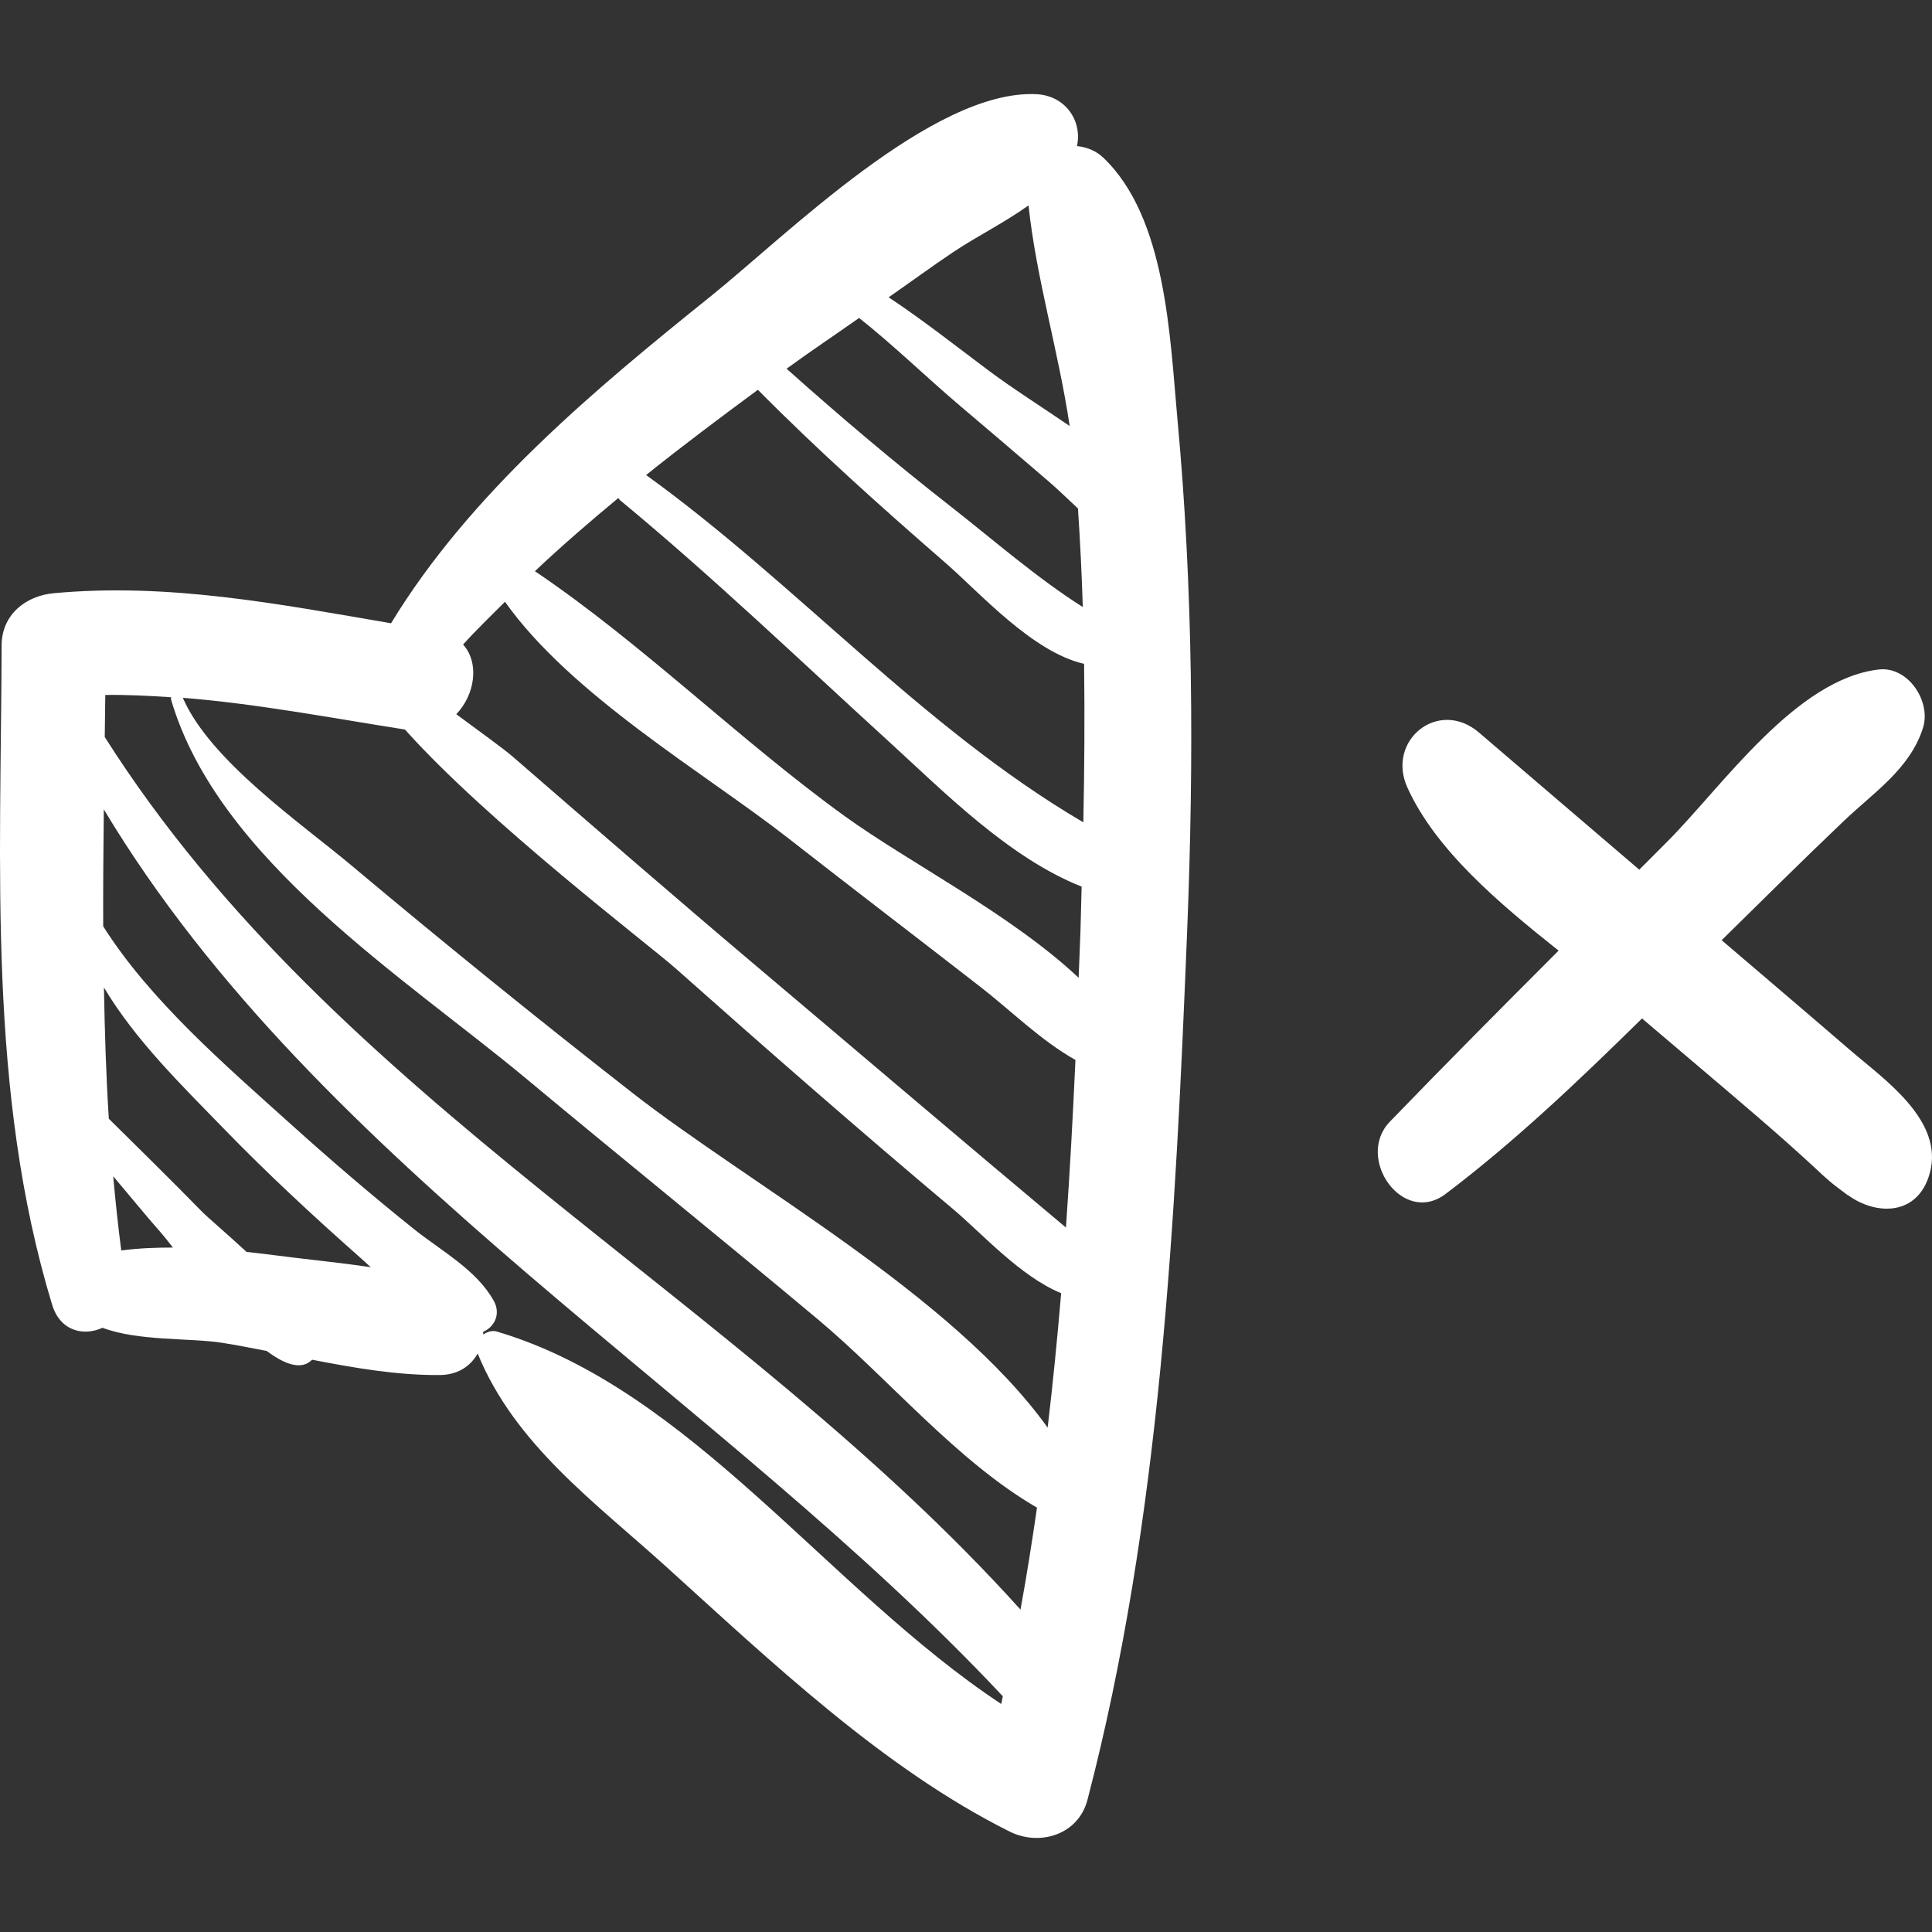 <?xml version="1.0" encoding="iso-8859-1"?>
<!-- Generator: Adobe Illustrator 16.0.0, SVG Export Plug-In . SVG Version: 6.00 Build 0)  -->
<!DOCTYPE svg PUBLIC "-//W3C//DTD SVG 1.1//EN" "http://www.w3.org/Graphics/SVG/1.1/DTD/svg11.dtd">
<svg xmlns="http://www.w3.org/2000/svg" xmlns:xlink="http://www.w3.org/1999/xlink" version="1.1" id="Capa_1" x="0px" y="0px" width="512px" height="512px" viewBox="0 0 186.734 186.734" style="enable-background:new 0 0 186.734 186.734;" xml:space="preserve">
<rect x="0" y="0" width="186.734" height="186.734" fill="#333333" stroke="none"/>
<g>
	<g>
		<path d="M113.811,40.605c-0.735-7.929-1.055-19.567-7.193-25.382c-0.703-0.665-1.601-1.006-2.523-1.106    c0.53-2.477-1.152-4.881-3.924-5.014C90.158,8.625,75.955,22.802,68.726,28.609c-11.33,9.101-23.274,19.053-30.931,31.632    c-10.842-1.858-21.496-3.933-32.601-2.905c-2.74,0.253-5.029,2.099-5.037,5.038c-0.063,21.251-1.379,43.142,4.881,63.73    c0.784,2.584,3.08,3.059,4.866,2.229c3.499,1.317,8.465,0.96,11.6,1.458c1.408,0.224,2.841,0.504,4.279,0.785    c1.762,1.318,3.352,1.88,4.376,0.856c0.003-0.003,0.003-0.007,0.007-0.01c4.126,0.805,8.285,1.515,12.342,1.479    c1.796-0.016,3.001-0.898,3.66-2.081c3.58,8.774,11.311,14.355,18.248,20.63c10.051,9.089,20.928,19.473,33.176,25.579    c2.896,1.444,6.632,0.306,7.511-3.056c7.099-27.149,8.522-56.266,9.646-84.167C115.404,73.413,115.327,56.95,113.811,40.605z     M99.41,19.854c0.755,7.092,2.911,14.135,3.977,21.322c-2.735-1.872-5.525-3.633-7.86-5.381c-3.127-2.34-6.308-4.854-9.637-7.06    c2.093-1.452,4.145-2.965,6.263-4.382C94.365,22.874,97.071,21.528,99.41,19.854z M83.036,30.731    c3.396,2.691,6.59,5.817,9.81,8.538c2.817,2.382,5.619,4.783,8.42,7.183c0.957,0.82,1.928,1.767,2.925,2.697    c0.206,3.17,0.369,6.344,0.464,9.524c-4.448-2.817-8.766-6.595-12.702-9.671c-5.464-4.266-10.757-8.748-15.929-13.364    C78.33,33.959,80.703,32.375,83.036,30.731z M11.72,120.864c-0.31-2.393-0.564-4.781-0.778-7.17    c1.563,1.832,3.071,3.705,4.669,5.515c0.241,0.273,0.624,0.759,1.101,1.371C15.036,120.58,13.367,120.641,11.72,120.864z     M26.485,121.314c-0.875-0.114-1.765-0.214-2.651-0.312c-1.965-1.815-3.755-3.321-4.398-3.979    c-2.937-3.009-5.933-5.943-8.918-8.894c-0.27-4.23-0.396-8.458-0.473-12.688c3.046,5.115,7.573,9.513,11.634,13.697    c4.163,4.29,8.553,8.361,13.03,12.32c0.364,0.321,0.739,0.667,1.122,1.021C32.698,122.012,29.521,121.715,26.485,121.314z     M96.773,164.696c-16.694-11.025-30.027-30.468-48.762-36c-0.443-0.131-0.91,0.023-1.297,0.287c0.006-0.085-0.022-0.17-0.02-0.256    c1.095-0.463,1.731-1.726,1.04-2.978c-1.664-3.018-5.091-4.846-7.724-6.953c-4.121-3.297-8.121-6.735-12.042-10.267    c-6.164-5.554-13.485-11.854-17.993-18.999c-0.013-3.763,0.017-7.53,0.058-11.303c20.832,34.708,59.589,56.58,86.893,85.722    C96.872,164.196,96.83,164.448,96.773,164.696z M98.634,155.573c-27.476-30.511-66.121-49.049-88.51-84.337    c0.018-1.356,0.036-2.707,0.053-4.067c2.14-0.028,4.261,0.08,6.376,0.225c-0.008,0.072-0.046,0.127-0.021,0.215    c4.538,15.517,22.584,26.863,34.379,36.688c9.332,7.773,18.788,15.396,28.103,23.191c6.871,5.749,13.448,13.732,21.215,18.229    C99.75,149.019,99.233,152.308,98.634,155.573z M101.258,137.984c-9.178-12.801-28.753-23.47-40.11-32.335    c-9.186-7.171-18.23-14.492-27.157-21.982c-4.864-4.081-13.691-10.139-16.321-16.223c7.169,0.574,14.252,1.935,21.472,3.068    c7.933,8.896,23.667,20.875,26.141,23.073c8.861,7.869,17.786,15.676,26.859,23.301c2.759,2.319,6.495,6.506,10.422,8.104    C102.195,129.329,101.774,133.666,101.258,137.984z M103.028,118.646c-9.95-8.331-19.902-16.812-29.832-25.194    c-7.92-6.689-15.752-13.482-23.584-20.273c-1.043-0.903-3.229-2.449-5.512-4.148c1.805-1.876,2.266-4.948,0.66-6.737    c1.292-1.433,2.689-2.764,4.049-4.133c6.391,9.044,19.368,16.597,27.324,22.813c6.186,4.834,12.428,9.596,18.628,14.412    c2.948,2.29,5.857,5.195,9.184,7.062C103.7,107.83,103.41,113.231,103.028,118.646z M104.436,89.805    c-0.048,1.556-0.127,3.136-0.183,4.701C97.762,88.39,87.859,83.37,81.67,78.9C71.576,71.617,62.06,62.193,51.7,55.208    c2.597-2.455,5.31-4.788,8.063-7.074c0.058,0.069,0.088,0.147,0.165,0.21c8.977,7.419,17.388,15.489,25.989,23.335    c5.293,4.828,11.584,11.227,18.626,14.016C104.504,87.065,104.478,88.438,104.436,89.805z M104.708,79.481    c-15.569-9.137-27.647-23.02-42.259-33.568c3.536-2.839,7.167-5.552,10.803-8.238c5.793,5.849,11.961,11.367,18.162,16.756    c3.31,2.878,8.354,8.581,13.368,9.734C104.845,69.271,104.814,74.379,104.708,79.481z" fill="#FFFFFF"/>
		<path d="M178.791,101.473c-4.113-3.554-8.257-7.063-12.389-10.6c3.931-3.862,7.84-7.744,11.83-11.543    c2.895-2.756,6.391-5.04,7.635-8.99c0.799-2.536-1.433-5.964-4.288-5.63c-7.997,0.937-15.024,11.18-20.344,16.546    c-0.928,0.936-1.863,1.868-2.794,2.803c-5.174-4.415-10.338-8.853-15.5-13.262c-3.91-3.339-8.984,0.768-6.909,5.331    c2.737,6.021,8.802,11.137,14.61,15.753c-5.472,5.479-10.933,10.968-16.305,16.531c-3.388,3.508,1.243,10.123,5.389,6.984    c6.746-5.105,12.922-11.001,18.98-16.959c3.779,3.224,7.585,6.418,11.347,9.66c1.691,1.457,3.362,2.938,5.006,4.448    c0.845,0.776,1.606,1.535,2.532,2.224c0.777,0.578,1.031,0.789,1.035,0.755c2.732,1.98,6.754,2.007,7.893-2.132    C187.931,108.267,182.031,104.273,178.791,101.473z" fill="#FFFFFF"/>
	</g>
</g>
<g>
</g>
<g>
</g>
<g>
</g>
<g>
</g>
<g>
</g>
<g>
</g>
<g>
</g>
<g>
</g>
<g>
</g>
<g>
</g>
<g>
</g>
<g>
</g>
<g>
</g>
<g>
</g>
<g>
</g>
</svg>
